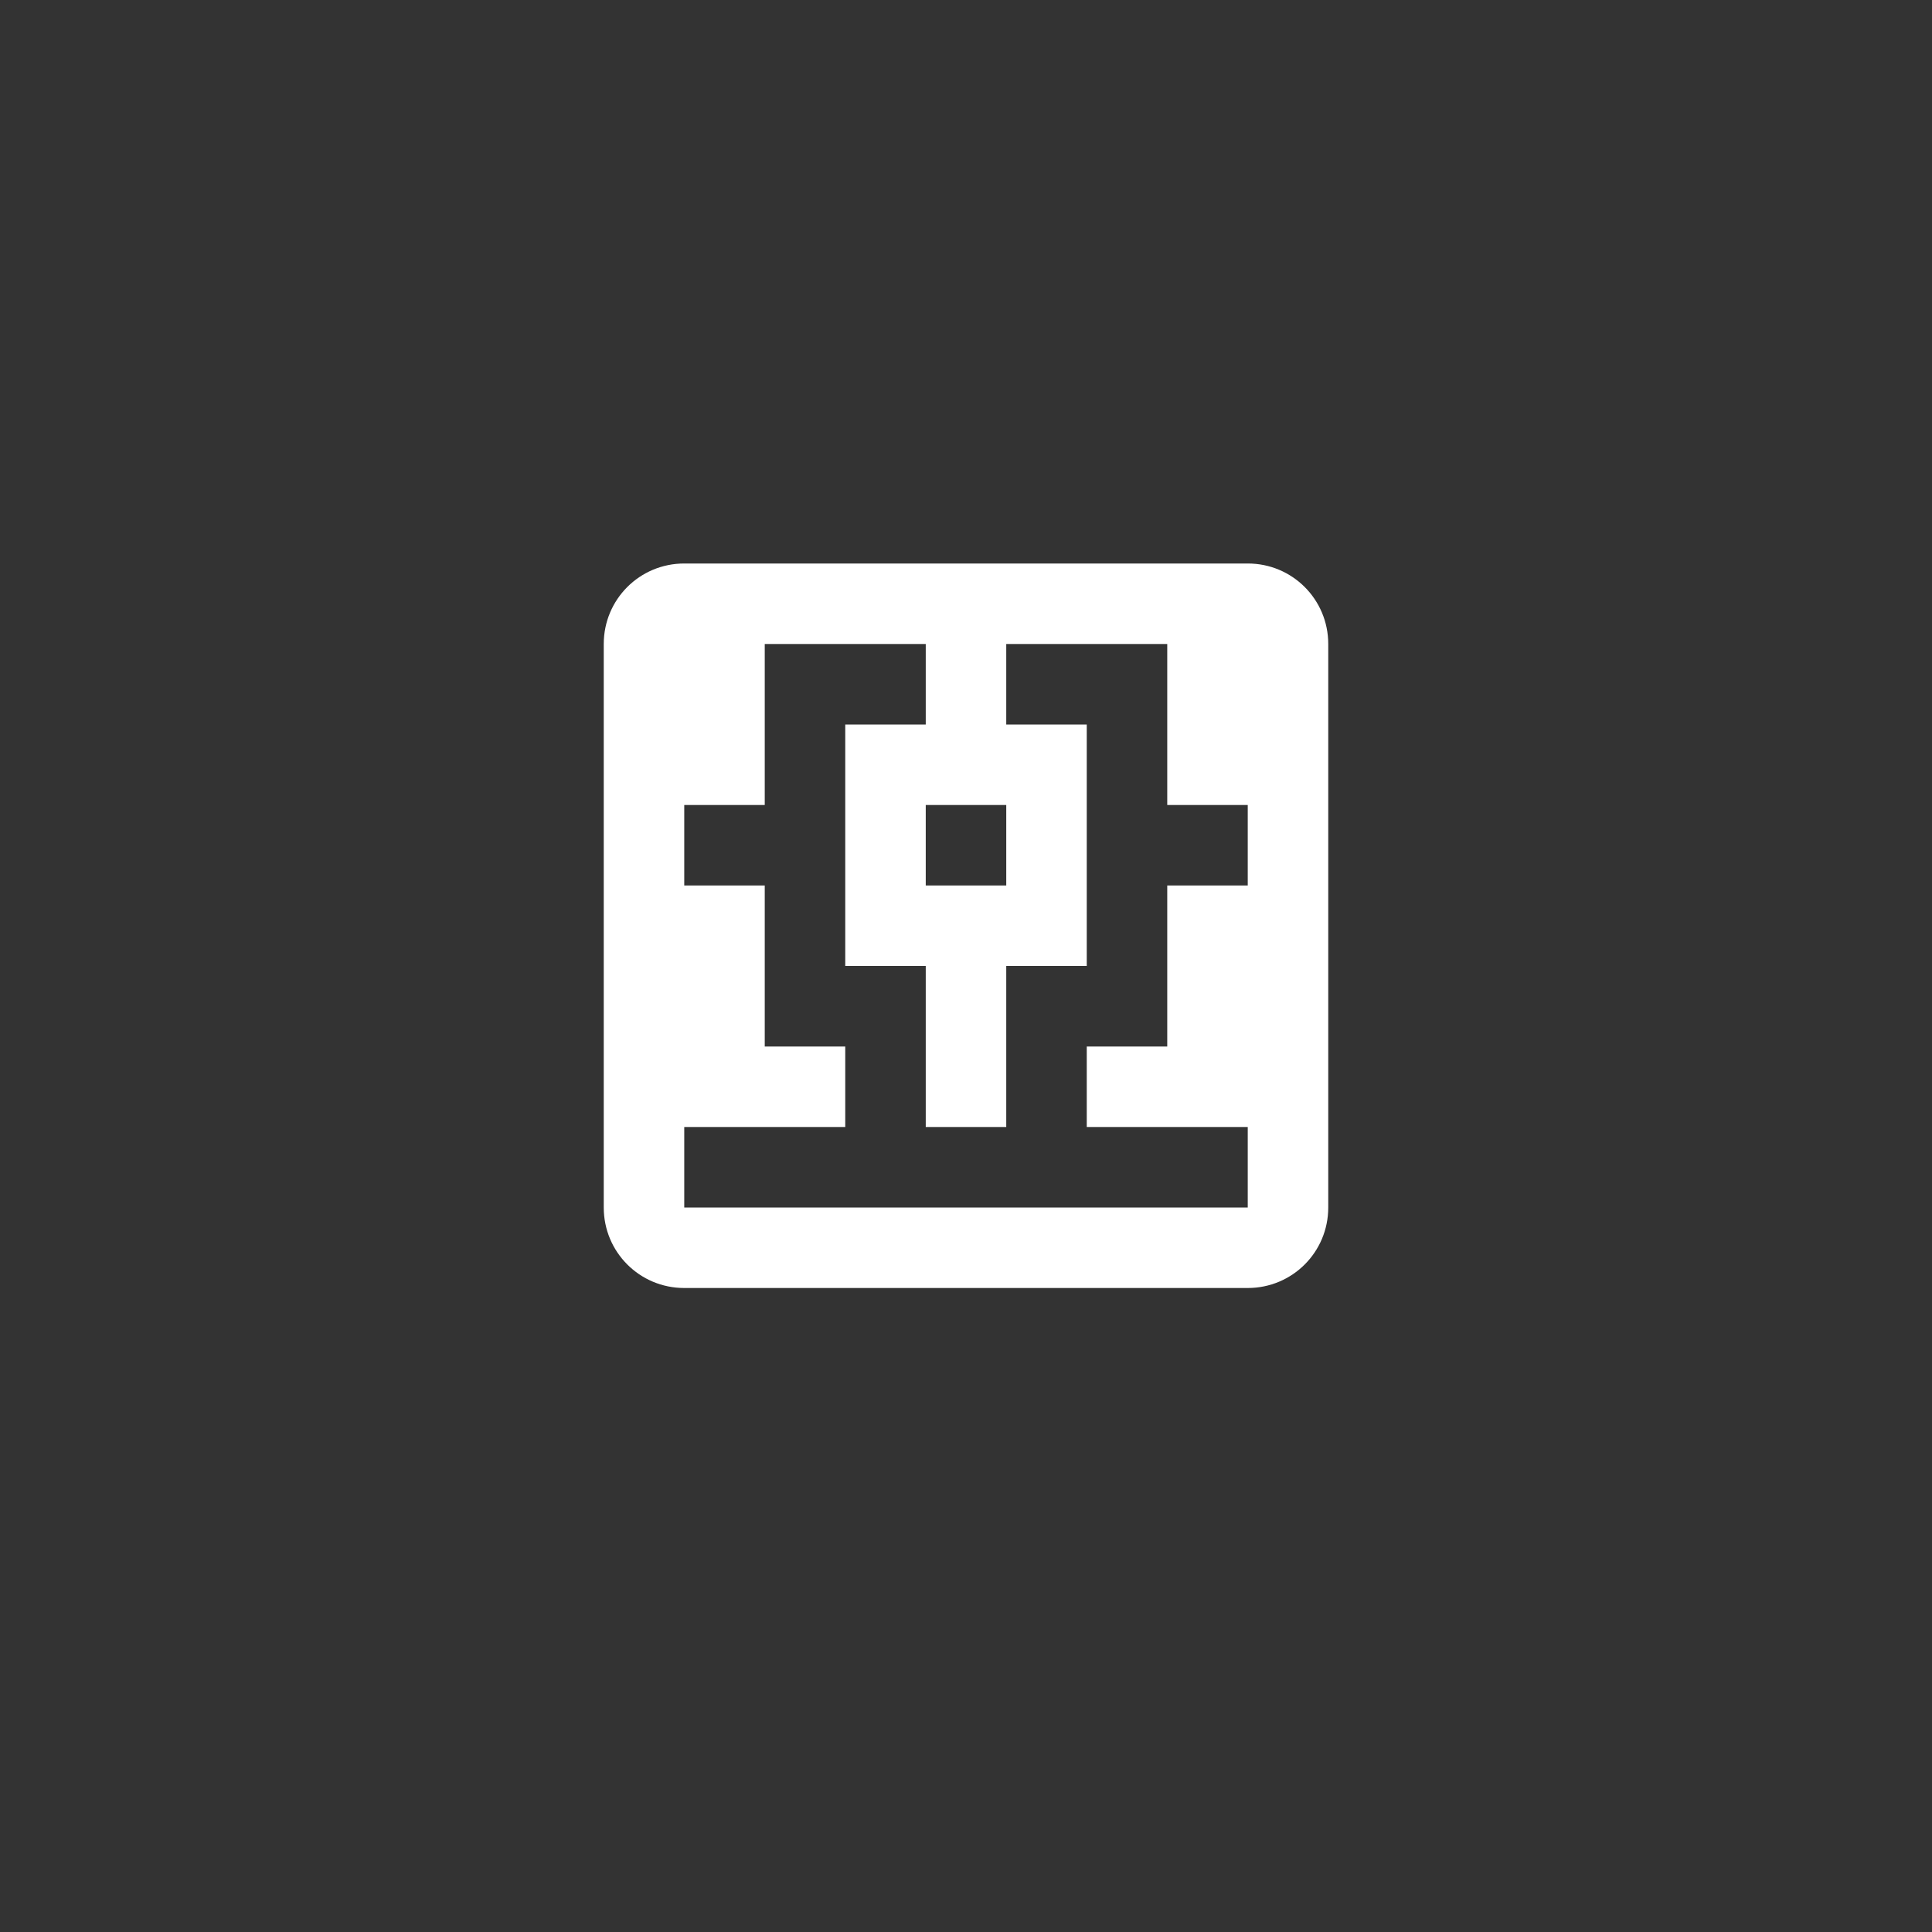 <?xml version="1.0" encoding="UTF-8" standalone="no"?>
<!-- Created with Inkscape (http://www.inkscape.org/) -->

<svg
   xmlns:dc="http://purl.org/dc/elements/1.1/"
   xmlns:cc="http://creativecommons.org/ns#"
   xmlns:rdf="http://www.w3.org/1999/02/22-rdf-syntax-ns#"
   xmlns:svg="http://www.w3.org/2000/svg"
   xmlns="http://www.w3.org/2000/svg"
   xmlns:xlink="http://www.w3.org/1999/xlink"
   xmlns:sodipodi="http://sodipodi.sourceforge.net/DTD/sodipodi-0.dtd"
   xmlns:inkscape="http://www.inkscape.org/namespaces/inkscape"
   width="48px"
   height="48px"
   viewBox="0 0 48 48"
   version="1.1"
   id="SVGRoot"
   inkscape:version="0.92.4 (5da689c313, 2019-01-14)"
   sodipodi:docname="sunvoxa.svg"
   inkscape:export-filename="C:\Users\Admin\Documents\Rainmeter\Skins\Honeycomb-NG\@Resources\Images\openshot.png"
   inkscape:export-xdpi="512"
   inkscape:export-ydpi="512">
  <rect x="0" y="0" width="48" height="48" fill="#333333" stroke="none"/>
  <defs
     id="defs1995">
    <linearGradient
       gradientTransform="matrix(0.997,0,0,0.996,-89.842,-62.996)"
       id="IcecapTip-6"
       xlink:href="#WhiteTransparent-4"
       x1="60"
       y1="20"
       x2="90"
       y2="50"
       gradientUnits="userSpaceOnUse" />
    <linearGradient
       id="WhiteTransparent-4"
       gradientUnits="userSpaceOnUse">
      <stop
         style="stop-color:white;stop-opacity:1"
         offset="0"
         id="stop7606-4" />
      <stop
         style="stop-color:white;stop-opacity:0"
         offset="1"
         id="stop7608-7" />
    </linearGradient>
  </defs>
  <sodipodi:namedview
     id="base"
     pagecolor="#ffffff"
     bordercolor="#666666"
     borderopacity="1.0"
     inkscape:pageopacity="0.0"
     inkscape:pageshadow="2"
     inkscape:zoom="18.083334"
     inkscape:cx="3.0158436"
     inkscape:cy="26.855838"
     inkscape:document-units="px"
     inkscape:current-layer="layer1"
     showgrid="true"
     inkscape:window-width="1920"
     inkscape:window-height="1017"
     inkscape:window-x="-8"
     inkscape:window-y="-8"
     inkscape:window-maximized="1"
     inkscape:grid-bbox="true"
     showguides="false">
    <inkscape:grid
       type="xygrid"
       id="grid2562" />
  </sodipodi:namedview>
  <g
     inkscape:label="Layer 1"
     inkscape:groupmode="layer"
     id="layer1">
    <path
       style="opacity:1;vector-effect:none;fill:#ffffff;fill-opacity:1;fill-rule:evenodd;stroke-width:0.973;paint-order:stroke fill markers"
       d="M 17 14 C 15.892 14 15 14.892 15 16 L 15 30 C 15 31.108 15.892 32 17 32 L 31 32 C 32.108 32 33 31.108 33 30 L 33 16 C 33 14.892 32.108 14 31 14 L 17 14 z M 19 16 L 21 16 L 23 16 L 23 18 L 21 18 L 21 24 L 23 24 L 23 26 L 23 28 L 25 28 L 25 26 L 25 24 L 27 24 L 27 18 L 25 18 L 25 16 L 29 16 L 29 18 L 29 20 L 31 20 L 31 22 L 29 22 L 29 24 L 29 26 L 27 26 L 27 28 L 31 28 L 31 30 L 17 30 L 17 28 L 21 28 L 21 26 L 19 26 L 19 24 L 19 22 L 17 22 L 17 20 L 19 20 L 19 16 z M 23 20 L 25 20 L 25 22 L 23 22 L 23 20 z "
       id="rect820" />
  </g>
</svg>
